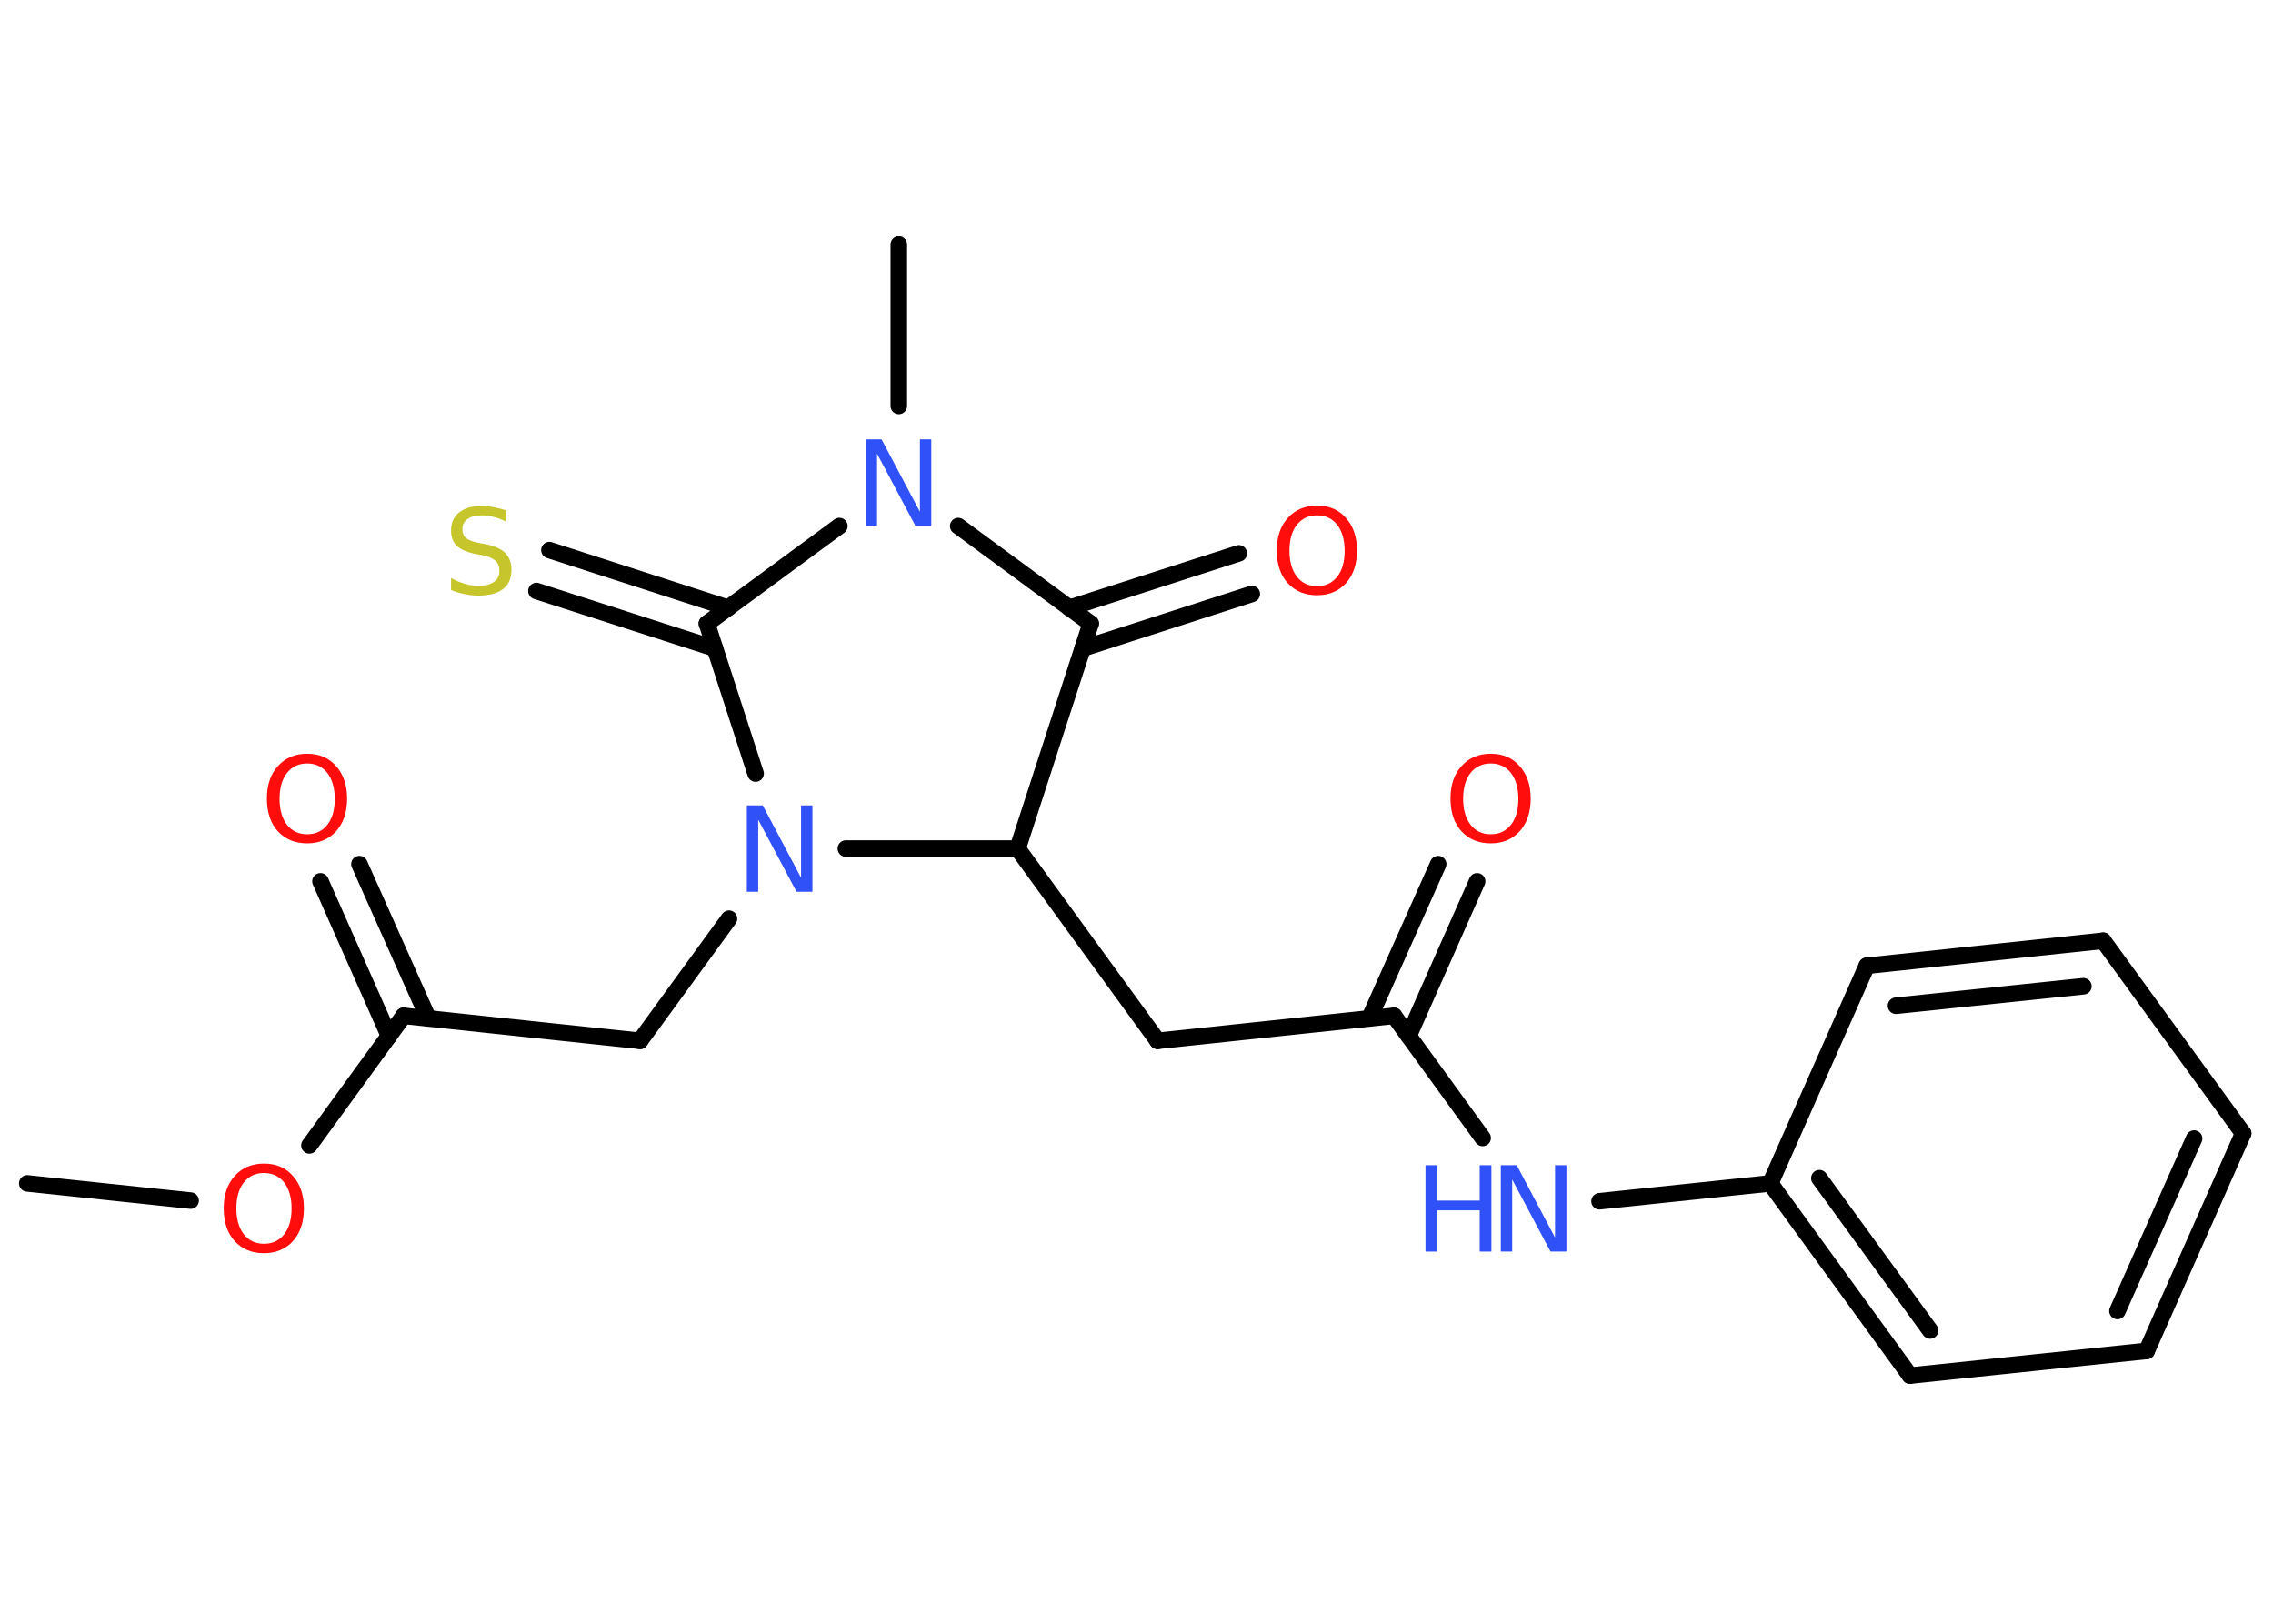 <?xml version='1.0' encoding='UTF-8'?>
<!DOCTYPE svg PUBLIC "-//W3C//DTD SVG 1.1//EN" "http://www.w3.org/Graphics/SVG/1.1/DTD/svg11.dtd">
<svg version='1.2' xmlns='http://www.w3.org/2000/svg' xmlns:xlink='http://www.w3.org/1999/xlink' width='70.0mm' height='50.0mm' viewBox='0 0 70.0 50.0'>
  <desc>Generated by the Chemistry Development Kit (http://github.com/cdk)</desc>
  <g stroke-linecap='round' stroke-linejoin='round' stroke='#000000' stroke-width='.51' fill='#FF0D0D'>
    <rect x='.0' y='.0' width='70.0' height='50.0' fill='#FFFFFF' stroke='none'/>
    <g id='mol1' class='mol'>
      <line id='mol1bnd1' class='bond' x1='.84' y1='36.44' x2='5.87' y2='36.97'/>
      <line id='mol1bnd2' class='bond' x1='9.53' y1='35.27' x2='12.43' y2='31.28'/>
      <g id='mol1bnd3' class='bond'>
        <line x1='11.98' y1='31.9' x2='9.87' y2='27.14'/>
        <line x1='13.19' y1='31.36' x2='11.07' y2='26.61'/>
      </g>
      <line id='mol1bnd4' class='bond' x1='12.43' y1='31.28' x2='19.71' y2='32.05'/>
      <line id='mol1bnd5' class='bond' x1='19.71' y1='32.05' x2='22.45' y2='28.29'/>
      <line id='mol1bnd6' class='bond' x1='23.27' y1='23.82' x2='21.77' y2='19.2'/>
      <g id='mol1bnd7' class='bond'>
        <line x1='22.02' y1='19.97' x2='16.52' y2='18.2'/>
        <line x1='22.43' y1='18.72' x2='16.92' y2='16.94'/>
      </g>
      <line id='mol1bnd8' class='bond' x1='21.77' y1='19.2' x2='25.85' y2='16.2'/>
      <line id='mol1bnd9' class='bond' x1='27.68' y1='12.5' x2='27.68' y2='7.53'/>
      <line id='mol1bnd10' class='bond' x1='29.51' y1='16.2' x2='33.59' y2='19.2'/>
      <g id='mol1bnd11' class='bond'>
        <line x1='32.93' y1='18.72' x2='38.15' y2='17.04'/>
        <line x1='33.34' y1='19.97' x2='38.55' y2='18.29'/>
      </g>
      <line id='mol1bnd12' class='bond' x1='33.59' y1='19.2' x2='31.34' y2='26.13'/>
      <line id='mol1bnd13' class='bond' x1='26.05' y1='26.13' x2='31.34' y2='26.13'/>
      <line id='mol1bnd14' class='bond' x1='31.34' y1='26.13' x2='35.65' y2='32.05'/>
      <line id='mol1bnd15' class='bond' x1='35.65' y1='32.05' x2='42.93' y2='31.28'/>
      <g id='mol1bnd16' class='bond'>
        <line x1='42.17' y1='31.36' x2='44.29' y2='26.61'/>
        <line x1='43.38' y1='31.9' x2='45.49' y2='27.14'/>
      </g>
      <line id='mol1bnd17' class='bond' x1='42.93' y1='31.28' x2='45.66' y2='35.04'/>
      <line id='mol1bnd18' class='bond' x1='49.26' y1='36.99' x2='54.52' y2='36.44'/>
      <g id='mol1bnd19' class='bond'>
        <line x1='54.52' y1='36.44' x2='58.82' y2='42.36'/>
        <line x1='56.03' y1='36.28' x2='59.44' y2='40.97'/>
      </g>
      <line id='mol1bnd20' class='bond' x1='58.82' y1='42.36' x2='66.11' y2='41.6'/>
      <g id='mol1bnd21' class='bond'>
        <line x1='66.11' y1='41.6' x2='69.08' y2='34.9'/>
        <line x1='65.21' y1='40.37' x2='67.57' y2='35.06'/>
      </g>
      <line id='mol1bnd22' class='bond' x1='69.08' y1='34.9' x2='64.77' y2='28.97'/>
      <g id='mol1bnd23' class='bond'>
        <line x1='64.77' y1='28.97' x2='57.49' y2='29.74'/>
        <line x1='64.16' y1='30.37' x2='58.39' y2='30.97'/>
      </g>
      <line id='mol1bnd24' class='bond' x1='54.52' y1='36.44' x2='57.49' y2='29.74'/>
      <path id='mol1atm2' class='atom' d='M8.13 36.12q-.39 .0 -.62 .29q-.23 .29 -.23 .8q.0 .5 .23 .8q.23 .29 .62 .29q.39 .0 .62 -.29q.23 -.29 .23 -.8q.0 -.5 -.23 -.8q-.23 -.29 -.62 -.29zM8.13 35.83q.56 .0 .89 .38q.34 .38 .34 1.0q.0 .63 -.34 1.01q-.34 .37 -.89 .37q-.56 .0 -.9 -.37q-.34 -.37 -.34 -1.01q.0 -.63 .34 -1.0q.34 -.38 .9 -.38z' stroke='none'/>
      <path id='mol1atm4' class='atom' d='M9.46 23.51q-.39 .0 -.62 .29q-.23 .29 -.23 .8q.0 .5 .23 .8q.23 .29 .62 .29q.39 .0 .62 -.29q.23 -.29 .23 -.8q.0 -.5 -.23 -.8q-.23 -.29 -.62 -.29zM9.46 23.21q.56 .0 .89 .38q.34 .38 .34 1.0q.0 .63 -.34 1.01q-.34 .37 -.89 .37q-.56 .0 -.9 -.37q-.34 -.37 -.34 -1.01q.0 -.63 .34 -1.0q.34 -.38 .9 -.38z' stroke='none'/>
      <path id='mol1atm6' class='atom' d='M23.01 24.8h.48l1.18 2.23v-2.23h.35v2.66h-.49l-1.18 -2.22v2.22h-.35v-2.66z' stroke='none' fill='#3050F8'/>
      <path id='mol1atm8' class='atom' d='M15.58 15.71v.35q-.2 -.1 -.38 -.14q-.18 -.05 -.35 -.05q-.29 .0 -.45 .11q-.16 .11 -.16 .32q.0 .18 .11 .27q.11 .09 .4 .15l.22 .04q.4 .08 .59 .27q.19 .19 .19 .52q.0 .39 -.26 .59q-.26 .2 -.76 .2q-.19 .0 -.4 -.04q-.21 -.04 -.44 -.13v-.37q.22 .12 .43 .18q.21 .06 .41 .06q.31 .0 .48 -.12q.17 -.12 .17 -.34q.0 -.2 -.12 -.31q-.12 -.11 -.39 -.17l-.22 -.04q-.4 -.08 -.58 -.25q-.18 -.17 -.18 -.47q.0 -.36 .25 -.56q.25 -.2 .69 -.2q.18 .0 .38 .04q.2 .04 .4 .1z' stroke='none' fill='#C6C62C'/>
      <path id='mol1atm9' class='atom' d='M26.67 13.53h.48l1.18 2.23v-2.23h.35v2.66h-.49l-1.18 -2.22v2.22h-.35v-2.66z' stroke='none' fill='#3050F8'/>
      <path id='mol1atm12' class='atom' d='M40.56 15.87q-.39 .0 -.62 .29q-.23 .29 -.23 .8q.0 .5 .23 .8q.23 .29 .62 .29q.39 .0 .62 -.29q.23 -.29 .23 -.8q.0 -.5 -.23 -.8q-.23 -.29 -.62 -.29zM40.56 15.57q.56 .0 .89 .38q.34 .38 .34 1.0q.0 .63 -.34 1.01q-.34 .37 -.89 .37q-.56 .0 -.9 -.37q-.34 -.37 -.34 -1.01q.0 -.63 .34 -1.0q.34 -.38 .9 -.38z' stroke='none'/>
      <path id='mol1atm16' class='atom' d='M45.91 23.51q-.39 .0 -.62 .29q-.23 .29 -.23 .8q.0 .5 .23 .8q.23 .29 .62 .29q.39 .0 .62 -.29q.23 -.29 .23 -.8q.0 -.5 -.23 -.8q-.23 -.29 -.62 -.29zM45.91 23.21q.56 .0 .89 .38q.34 .38 .34 1.0q.0 .63 -.34 1.01q-.34 .37 -.89 .37q-.56 .0 -.9 -.37q-.34 -.37 -.34 -1.01q.0 -.63 .34 -1.0q.34 -.38 .9 -.38z' stroke='none'/>
      <g id='mol1atm17' class='atom'>
        <path d='M46.23 35.88h.48l1.18 2.23v-2.23h.35v2.66h-.49l-1.18 -2.22v2.22h-.35v-2.66z' stroke='none' fill='#3050F8'/>
        <path d='M43.9 35.88h.36v1.09h1.31v-1.09h.36v2.66h-.36v-1.27h-1.31v1.27h-.36v-2.66z' stroke='none' fill='#3050F8'/>
      </g>
    </g>
  </g>
</svg>
